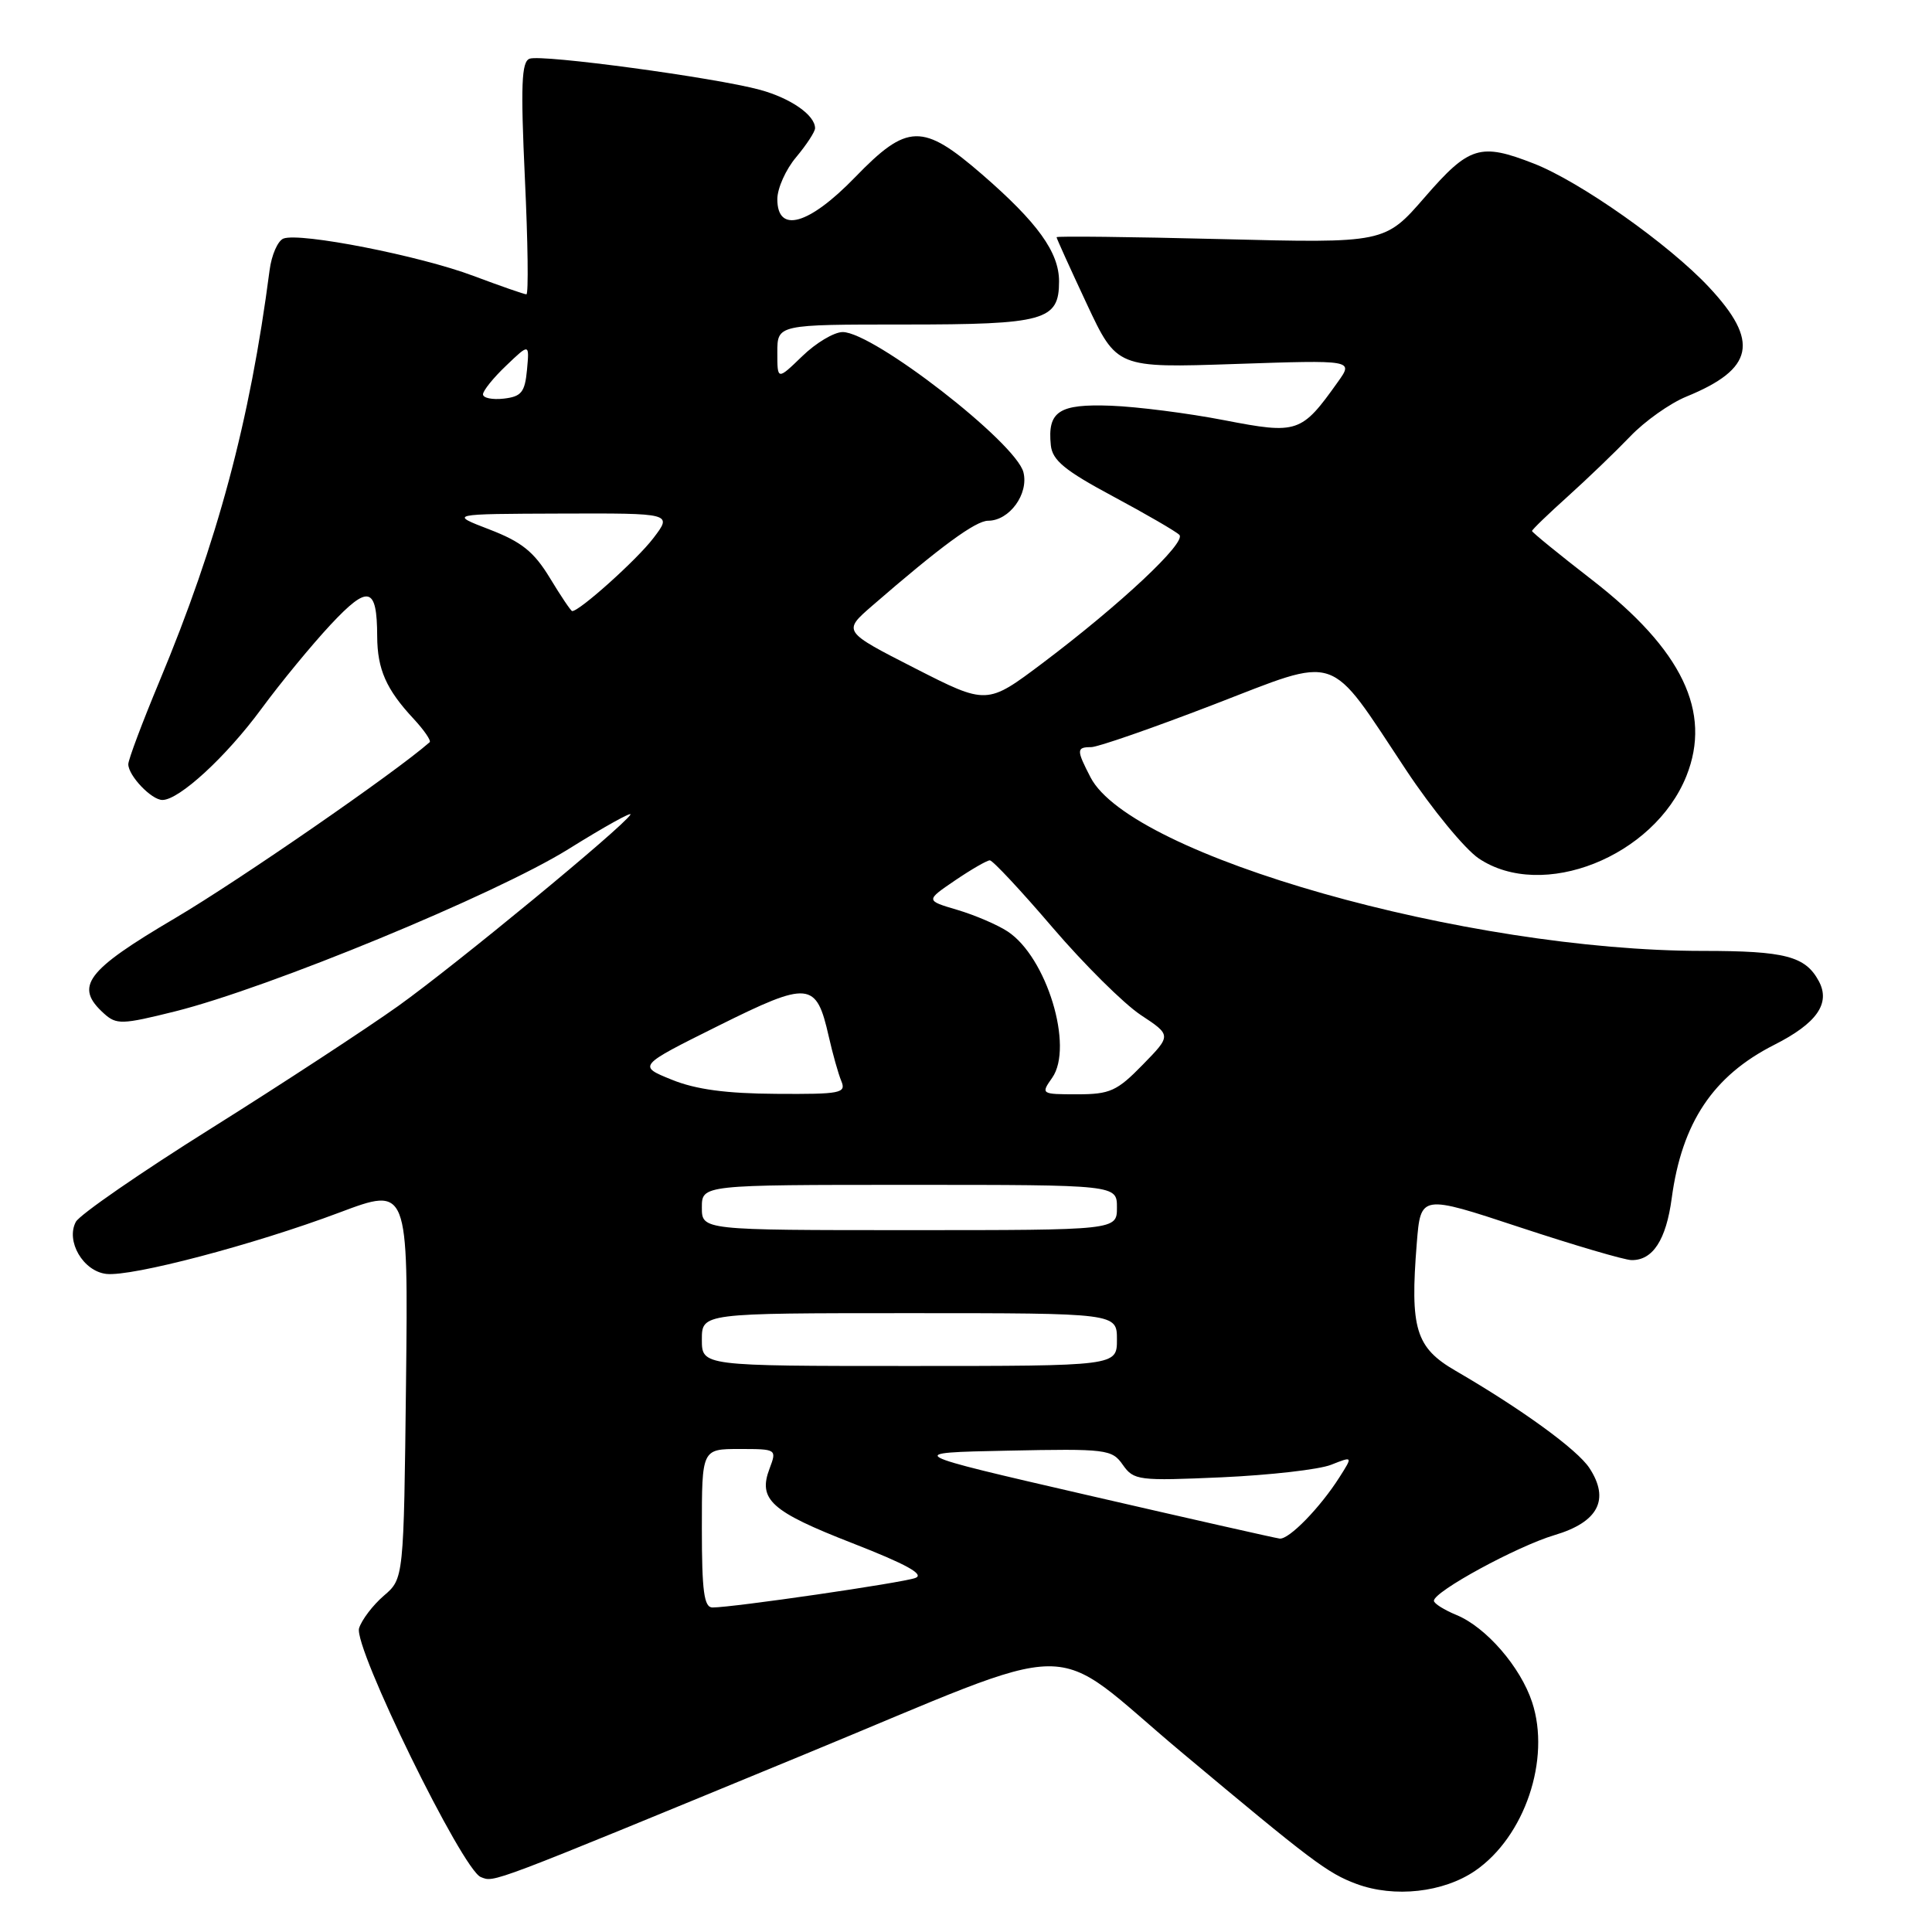 <?xml version="1.0" encoding="UTF-8" standalone="no"?>
<!DOCTYPE svg PUBLIC "-//W3C//DTD SVG 1.1//EN" "http://www.w3.org/Graphics/SVG/1.1/DTD/svg11.dtd" >
<svg xmlns="http://www.w3.org/2000/svg" xmlns:xlink="http://www.w3.org/1999/xlink" version="1.1" viewBox="0 0 256 256">
 <g >
 <path fill="currentColor"
d=" M 195.46 247.89 C 202.03 243.38 205.51 233.10 203.01 225.54 C 201.47 220.87 196.92 215.62 193.00 214.00 C 191.35 213.32 190.00 212.47 190.00 212.11 C 190.00 210.88 201.01 204.89 205.98 203.41 C 211.78 201.69 213.34 198.70 210.61 194.53 C 209.01 192.08 201.63 186.72 192.88 181.64 C 187.58 178.57 186.82 176.08 187.73 164.74 C 188.25 158.28 188.25 158.28 201.38 162.62 C 208.59 165.00 215.26 166.96 216.18 166.97 C 219.00 167.02 220.77 164.30 221.51 158.78 C 222.86 148.75 227.00 142.55 235.09 138.45 C 240.73 135.60 242.58 132.96 241.01 130.02 C 239.23 126.70 236.55 126.00 225.64 126.00 C 194.32 126.00 149.88 113.40 144.50 103.00 C 142.62 99.37 142.63 99.00 144.58 99.00 C 145.46 99.00 152.71 96.48 160.71 93.40 C 177.72 86.85 175.82 86.21 186.32 102.04 C 189.76 107.23 194.09 112.49 195.93 113.74 C 204.35 119.41 219.17 113.53 223.46 102.82 C 226.85 94.33 222.89 86.09 210.97 76.85 C 206.58 73.45 203.00 70.53 203.00 70.36 C 203.00 70.18 205.14 68.12 207.75 65.77 C 210.36 63.42 214.07 59.85 216.00 57.84 C 217.92 55.82 221.28 53.44 223.46 52.55 C 232.43 48.88 233.18 45.24 226.44 38.04 C 221.13 32.36 209.36 24.06 203.23 21.67 C 196.14 18.90 194.68 19.35 188.81 26.11 C 183.50 32.23 183.50 32.23 161.75 31.68 C 149.79 31.38 140.00 31.27 140.00 31.43 C 140.00 31.59 141.80 35.56 143.99 40.24 C 147.98 48.76 147.98 48.76 163.67 48.23 C 179.35 47.70 179.35 47.70 177.28 50.60 C 172.44 57.40 171.95 57.56 162.22 55.68 C 157.42 54.75 150.67 53.89 147.21 53.76 C 140.30 53.50 138.78 54.51 139.24 59.00 C 139.45 61.00 141.08 62.34 147.46 65.76 C 151.84 68.11 155.81 70.41 156.27 70.87 C 157.25 71.85 148.52 80.05 138.14 87.87 C 130.77 93.41 130.77 93.41 121.22 88.54 C 111.66 83.66 111.66 83.66 115.58 80.26 C 124.62 72.42 129.28 69.00 130.93 69.00 C 133.75 69.00 136.33 65.46 135.61 62.58 C 134.62 58.65 115.73 44.00 111.66 44.00 C 110.52 44.00 108.11 45.44 106.30 47.20 C 103.00 50.39 103.00 50.39 103.00 46.70 C 103.00 43.00 103.00 43.00 119.81 43.00 C 138.46 43.00 140.33 42.48 140.33 37.28 C 140.33 33.43 137.49 29.49 130.12 23.10 C 122.24 16.28 120.23 16.33 113.29 23.50 C 107.17 29.81 103.00 30.99 103.00 26.39 C 103.00 24.96 104.12 22.45 105.50 20.82 C 106.87 19.18 108.00 17.46 108.00 16.99 C 108.00 15.26 104.79 13.02 100.70 11.90 C 94.80 10.29 71.77 7.17 70.17 7.78 C 69.10 8.18 68.98 11.27 69.55 23.64 C 69.95 32.09 70.04 39.00 69.75 39.00 C 69.47 39.00 66.32 37.90 62.74 36.56 C 55.67 33.89 39.76 30.77 37.56 31.61 C 36.81 31.90 35.98 33.79 35.72 35.82 C 33.11 55.85 28.83 71.82 21.10 90.34 C 18.85 95.74 17.00 100.66 17.00 101.26 C 17.00 102.78 20.07 106.00 21.52 106.00 C 23.74 106.00 29.96 100.28 34.64 93.92 C 37.19 90.45 41.32 85.44 43.81 82.77 C 48.81 77.42 49.96 77.71 49.98 84.32 C 50.00 88.69 51.18 91.36 54.80 95.24 C 56.20 96.75 57.16 98.15 56.93 98.35 C 52.36 102.37 31.76 116.60 23.25 121.63 C 11.34 128.65 9.81 130.71 13.78 134.30 C 15.43 135.79 16.16 135.77 23.18 134.02 C 35.63 130.91 65.62 118.54 75.29 112.53 C 80.12 109.52 83.83 107.46 83.53 107.95 C 82.49 109.64 60.43 127.81 52.78 133.29 C 48.53 136.32 37.39 143.61 28.02 149.49 C 18.65 155.36 10.56 160.95 10.05 161.90 C 8.69 164.45 11.01 168.44 14.08 168.80 C 17.44 169.19 33.61 164.94 44.97 160.67 C 54.09 157.24 54.09 157.24 53.80 183.21 C 53.50 209.18 53.50 209.18 50.86 211.44 C 49.41 212.69 47.94 214.62 47.58 215.74 C 46.80 218.20 61.27 247.78 63.71 248.72 C 65.56 249.43 64.27 249.92 106.43 232.54 C 144.34 216.92 138.40 216.97 156.50 232.13 C 173.87 246.67 175.90 248.20 179.74 249.63 C 184.76 251.49 191.25 250.77 195.46 247.89 Z  M 93.00 202.50 C 93.00 192.00 93.00 192.00 97.98 192.00 C 102.90 192.00 102.94 192.02 101.98 194.57 C 100.40 198.70 102.15 200.27 112.95 204.48 C 120.10 207.27 122.55 208.62 121.29 209.09 C 119.52 209.74 97.13 213.00 94.41 213.00 C 93.29 213.00 93.00 210.87 93.00 202.50 Z  M 144.13 198.12 C 119.76 192.50 119.76 192.50 133.51 192.22 C 146.64 191.95 147.34 192.04 148.78 194.10 C 150.23 196.16 150.85 196.24 161.90 195.75 C 168.28 195.46 174.80 194.72 176.38 194.09 C 179.26 192.95 179.26 192.95 177.50 195.72 C 174.94 199.76 170.79 204.02 169.56 203.87 C 168.98 203.80 157.53 201.21 144.13 198.12 Z  M 93.00 177.50 C 93.00 174.00 93.00 174.00 120.50 174.00 C 148.00 174.00 148.00 174.00 148.00 177.50 C 148.00 181.00 148.00 181.00 120.50 181.00 C 93.00 181.00 93.00 181.00 93.00 177.50 Z  M 93.00 160.00 C 93.00 157.00 93.00 157.00 120.50 157.00 C 148.00 157.00 148.00 157.00 148.00 160.00 C 148.00 163.00 148.00 163.00 120.50 163.00 C 93.00 163.00 93.00 163.00 93.00 160.00 Z  M 89.00 143.06 C 84.50 141.24 84.50 141.24 95.17 135.93 C 107.22 129.94 108.16 130.03 109.81 137.32 C 110.33 139.62 111.08 142.29 111.48 143.25 C 112.15 144.85 111.39 145.00 102.86 144.94 C 96.22 144.90 92.19 144.36 89.00 143.06 Z  M 139.42 142.81 C 142.31 138.69 138.68 126.80 133.51 123.42 C 132.16 122.53 129.16 121.25 126.84 120.56 C 122.64 119.32 122.64 119.32 126.55 116.66 C 128.70 115.20 130.78 114.00 131.16 114.00 C 131.54 114.00 135.28 118.00 139.46 122.89 C 143.64 127.77 148.90 132.99 151.14 134.48 C 155.23 137.18 155.23 137.18 151.41 141.09 C 148.01 144.58 147.07 145.00 142.74 145.00 C 137.94 145.00 137.90 144.97 139.42 142.81 Z  M 72.86 76.58 C 70.75 73.11 69.12 71.80 64.86 70.16 C 59.50 68.10 59.50 68.10 74.30 68.05 C 89.10 68.00 89.10 68.00 86.57 71.31 C 84.40 74.17 76.71 81.06 75.81 80.97 C 75.64 80.95 74.31 78.98 72.86 76.58 Z  M 64.00 52.25 C 64.00 51.77 65.38 50.05 67.08 48.44 C 70.15 45.50 70.15 45.50 69.83 49.00 C 69.55 51.98 69.09 52.55 66.75 52.82 C 65.24 52.99 64.00 52.74 64.00 52.25 Z "/>
</g>
</svg>